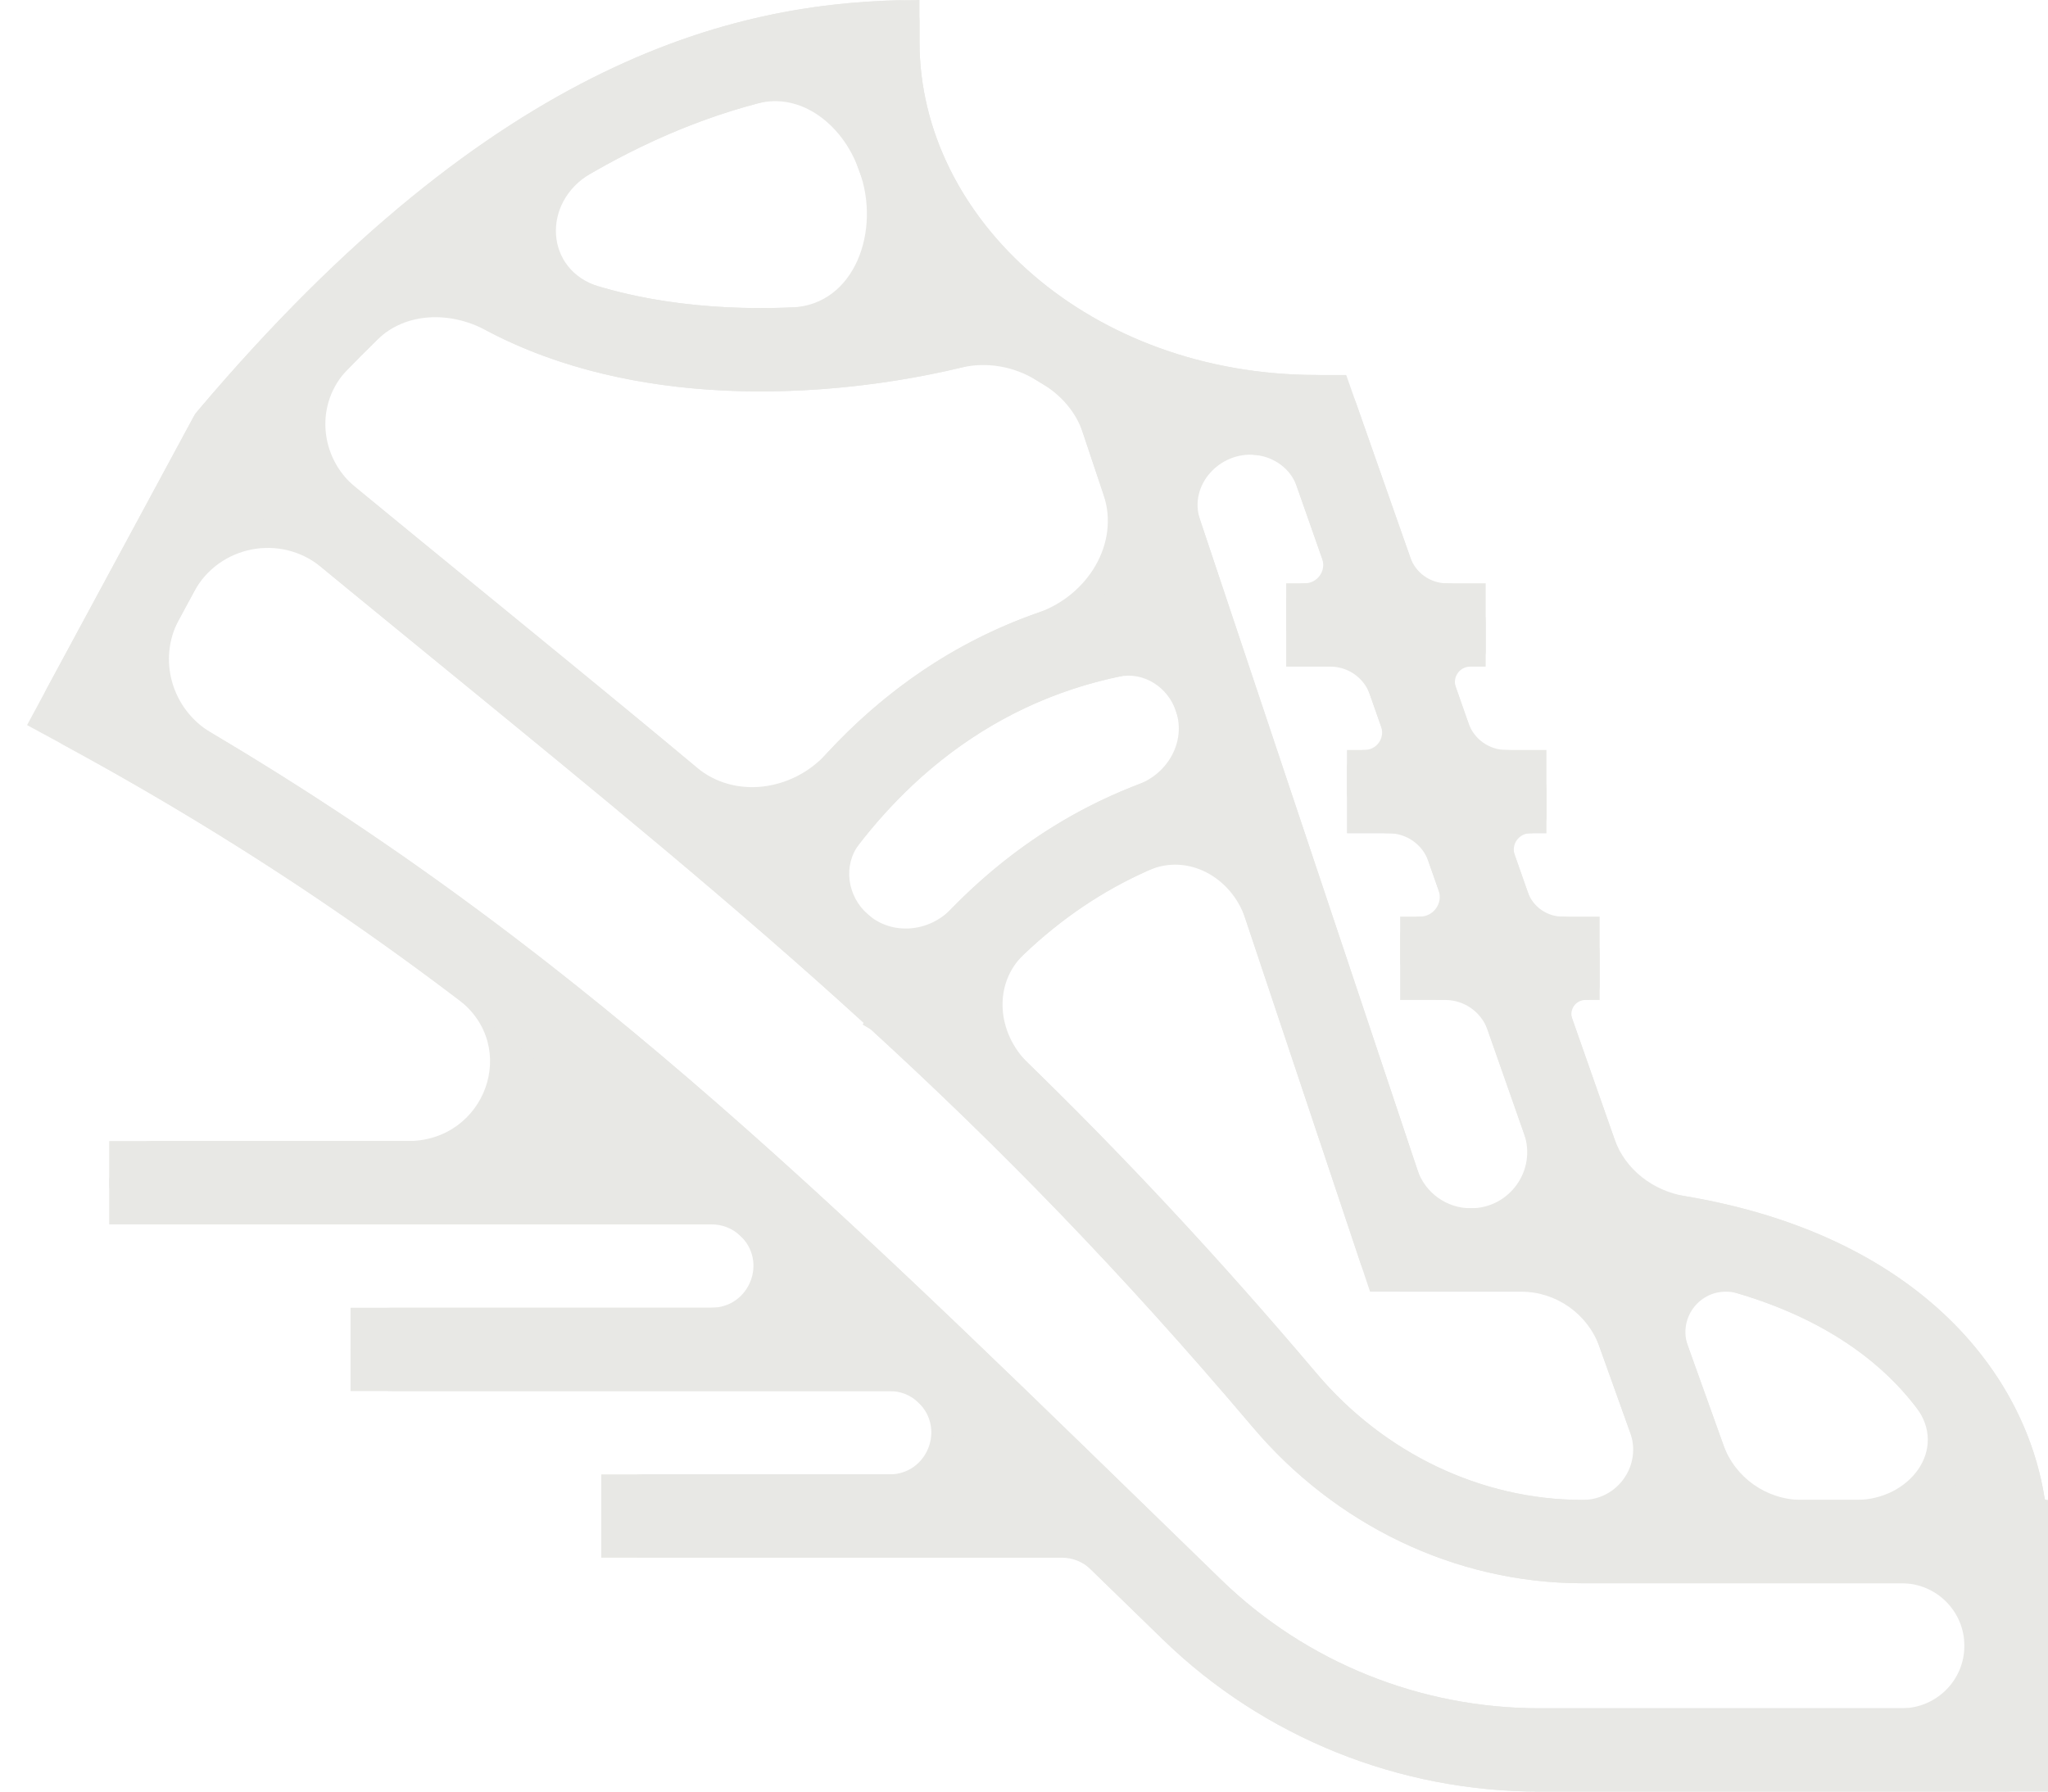<svg width="88" height="77" viewBox="0 0 88 77" fill="none" xmlns="http://www.w3.org/2000/svg">
<g clip-path="url(#clip0_2731_385)">
<path fill-rule="evenodd" clip-rule="evenodd" d="M9.074 31.491C7.389 30.493 6.76 28.351 7.689 26.63L8.335 25.435C9.411 23.442 12.047 22.932 13.799 24.371C15.615 25.864 17.36 27.29 19.045 28.667C25.785 34.177 31.557 38.895 37.087 43.938C37.103 43.952 37.106 43.976 37.095 43.994C37.082 44.015 37.089 44.042 37.11 44.055L37.381 44.217C37.402 44.229 37.422 44.244 37.439 44.26C42.891 49.255 48.123 54.592 53.836 61.346C57.347 65.497 62.489 68.046 68.002 68.046H81.714C83.201 68.046 84.407 69.249 84.407 70.733C84.407 72.216 83.201 73.419 81.714 73.419H66.142C61.04 73.419 56.134 71.45 52.485 67.908C51.401 66.855 50.339 65.822 49.296 64.807C35.063 50.959 24.38 40.565 9.074 31.491ZM43.991 41.02C42.656 42.294 42.846 44.395 44.167 45.683C48.229 49.639 52.277 53.948 56.582 59.038C59.454 62.433 63.614 64.465 68.002 64.465C69.504 64.465 70.552 62.981 70.047 61.571L68.728 57.889C68.218 56.463 66.864 55.512 65.346 55.512H60.163C59.39 55.512 58.704 55.019 58.459 54.287L53.508 39.475C52.918 37.712 51.051 36.655 49.346 37.409C47.35 38.292 45.565 39.517 43.991 41.02ZM48.932 33.705C50.2 33.222 50.96 31.856 50.531 30.572C50.182 29.528 49.144 28.854 48.065 29.083C43.447 30.061 39.738 32.645 36.931 36.26C36.207 37.191 36.403 38.51 37.285 39.294C38.314 40.208 39.896 40.069 40.854 39.082C43.113 36.756 45.806 34.897 48.932 33.705ZM21.243 25.832C19.331 24.269 17.346 22.647 15.273 20.94C13.713 19.656 13.524 17.333 14.931 15.884C15.361 15.442 15.786 15.016 16.207 14.605C17.437 13.404 19.347 13.378 20.866 14.186C24.105 15.909 27.726 16.625 31.119 16.786C34.884 16.965 38.504 16.469 41.287 15.802C42.401 15.535 43.578 15.749 44.551 16.352C44.628 16.4 44.705 16.447 44.783 16.494C45.587 16.977 46.229 17.702 46.526 18.591L47.417 21.256C48.125 23.373 46.721 25.594 44.608 26.332C41.019 27.585 37.978 29.709 35.49 32.416C34.039 33.993 31.573 34.352 29.927 32.978C27.176 30.68 24.303 28.332 21.243 25.832ZM72.523 57.834C72.118 56.702 72.959 55.512 74.164 55.512C74.324 55.512 74.485 55.534 74.639 55.579C78.359 56.672 80.813 58.493 82.33 60.478C83.719 62.294 82.045 64.465 79.755 64.465H77.429C75.911 64.465 74.557 63.514 74.047 62.088L72.523 57.834ZM65.485 48.721C66.035 50.289 64.868 51.93 63.201 51.93C62.16 51.93 61.235 51.266 60.906 50.281L51.561 22.326C51.068 20.854 52.417 19.384 53.965 19.555C54.75 19.641 55.455 20.148 55.716 20.892L56.812 24.015C56.993 24.53 56.609 25.07 56.061 25.07C55.622 25.07 55.266 25.425 55.266 25.863V26.86C55.266 27.849 56.07 28.651 57.062 28.651H57.166C57.929 28.651 58.609 29.132 58.861 29.85L59.345 31.23C59.517 31.72 59.153 32.233 58.632 32.233C58.215 32.233 57.877 32.57 57.877 32.986V34.023C57.877 35.012 58.685 35.814 59.677 35.814C60.44 35.814 61.123 36.295 61.375 37.013L61.816 38.268C62.009 38.819 61.599 39.395 61.013 39.395C60.544 39.395 60.163 39.775 60.163 40.243V41.186C60.163 42.175 60.967 42.977 61.959 42.977H62.097C62.918 42.977 63.65 43.495 63.922 44.268L65.485 48.721ZM64.725 32.233C63.993 32.233 63.34 31.771 63.099 31.082L62.553 29.528C62.403 29.099 62.722 28.651 63.177 28.651C63.542 28.651 63.838 28.356 63.838 27.992V26.732C63.838 25.814 63.091 25.07 62.171 25.07C61.462 25.07 60.832 24.623 60.598 23.957L58.266 17.315C58.014 16.597 57.334 16.116 56.571 16.116C46.879 16.116 39.51 9.454 39.51 1.791C39.51 1.791 39.51 1.791 39.51 1.791L39.51 0.895C39.51 0.401 39.108 -0.001 38.612 0.011C35.001 0.101 30.758 0.77 25.928 3.113C20.712 5.642 14.91 10.074 8.504 17.648C8.424 17.742 8.354 17.845 8.296 17.953L2.01 29.593C1.541 30.461 1.864 31.544 2.733 32.015C9.055 35.445 14.533 39.04 19.697 42.958C22.347 44.97 20.861 49.041 17.53 49.041H6.489C5.498 49.041 4.694 49.843 4.694 50.832C4.694 51.821 5.498 52.622 6.489 52.622H30.569C31.02 52.622 31.448 52.783 31.782 53.085C33.001 54.192 32.215 56.204 30.567 56.204H16.858C15.867 56.204 15.062 57.005 15.062 57.994C15.062 58.983 15.867 59.785 16.858 59.785H38.222C38.687 59.785 39.125 59.955 39.461 60.277C40.628 61.396 39.84 63.367 38.221 63.367H27.632C26.64 63.367 25.836 64.168 25.836 65.157C25.836 66.146 26.64 66.948 27.632 66.948H45.629C46.093 66.948 46.539 67.129 46.871 67.452C47.886 68.44 48.922 69.447 49.979 70.474C54.306 74.674 60.114 77 66.142 77H86.203C87.195 77 87.999 76.198 87.999 75.209V66.256V66.154V64.537C87.999 64.498 87.967 64.465 87.927 64.465C87.891 64.465 87.861 64.439 87.855 64.404C87.002 58.917 82.32 53.074 72.41 51.41C71.028 51.178 69.833 50.267 69.37 48.948L67.556 43.781C67.418 43.388 67.711 42.977 68.129 42.977C68.463 42.977 68.735 42.706 68.735 42.372V40.981C68.735 40.105 68.023 39.395 67.145 39.395C66.469 39.395 65.867 38.97 65.644 38.334L65.086 36.744C64.927 36.289 65.265 35.814 65.748 35.814C66.135 35.814 66.449 35.501 66.449 35.115V33.951C66.449 33.002 65.677 32.233 64.725 32.233ZM34.039 13.212C36.744 13.096 37.864 9.873 36.92 7.343C36.907 7.308 36.893 7.273 36.88 7.238C36.204 5.385 34.445 3.945 32.534 4.45C30.949 4.869 29.272 5.473 27.499 6.333C26.811 6.667 26.107 7.04 25.386 7.457C23.262 8.686 23.402 11.624 25.757 12.319C27.533 12.843 29.407 13.119 31.289 13.209C32.219 13.253 33.14 13.251 34.039 13.212Z" fill="#E8E8E5"/>
<path fill-rule="evenodd" clip-rule="evenodd" d="M6.015 29.731L10.417 21.581C13.48 24.119 16.341 26.457 19.045 28.667C25.797 34.186 31.576 38.91 37.114 43.962L37.072 44.032L37.414 44.236C42.875 49.239 48.114 54.581 53.836 61.346C57.347 65.497 62.489 68.046 68.002 68.046H84.408V73.419H66.143C61.04 73.419 56.134 71.45 52.486 67.908C51.401 66.855 50.339 65.822 49.297 64.807C34.134 50.055 23.001 39.223 6.015 29.731ZM41.819 43.434C46.68 48.009 51.449 52.969 56.582 59.038C59.454 62.433 63.614 64.465 68.002 64.465H71.084L67.877 55.512H60.163H58.869L58.459 54.287L52.465 36.357C48.083 37.409 44.534 39.936 41.819 43.434ZM51.325 32.948L49.933 28.782C43.717 29.481 38.992 32.932 35.742 37.933C36.9 38.945 38.043 39.962 39.177 40.992C42.241 37.14 46.29 34.229 51.325 32.948ZM21.244 25.831C18.474 23.568 15.552 21.18 12.429 18.591C14.498 16.246 16.48 14.264 18.375 12.589C22.163 15.489 26.824 16.582 31.118 16.786C35.74 17.005 40.141 16.209 43.047 15.327C43.984 16.029 44.994 16.657 46.062 17.205L48.775 25.319C41.876 26.316 36.614 30.228 33.003 35.572C29.326 32.436 25.462 29.279 21.244 25.831ZM71.691 55.512H74.405C80.752 57.298 83.495 61.181 84.21 64.465H74.898L71.691 55.512ZM66.611 51.93H61.457L50.409 18.881C51.971 19.305 53.605 19.572 55.285 19.663L57.183 25.07H55.266V28.651H58.44L59.697 32.233H57.877V35.814H60.954L62.211 39.395H60.163V42.977H63.468L66.611 51.93ZM63.502 32.233L62.245 28.651H63.838V25.07H60.988L58.266 17.315L57.845 16.116H56.571C46.879 16.116 39.51 9.453 39.51 1.791V0C35.711 0 31.165 0.573 25.929 3.113C20.713 5.642 14.911 10.074 8.504 17.648L8.384 17.79L8.296 17.953L2.01 29.593L1.163 31.163L2.733 32.015C12.189 37.145 19.756 42.644 27.207 49.041H4.693V52.622H31.27C32.559 53.786 33.854 54.978 35.164 56.204H15.063V59.785H38.947C40.165 60.95 41.402 62.143 42.666 63.366H25.836V66.948H46.353C46.526 67.115 46.699 67.284 46.872 67.453C47.887 68.44 48.922 69.447 49.98 70.474C54.306 74.674 60.114 77 66.143 77H86.204H88V75.209V66.256V66.243V64.465H87.865C86.976 58.556 81.647 52.214 70.129 51.111L67.274 42.977H68.735V39.395H66.017L64.76 35.814H66.449V32.233H63.502ZM39.947 12.435C37.848 9.982 36.45 7.031 36.042 3.78C33.484 4.087 30.642 4.809 27.5 6.333C25.546 7.281 23.459 8.546 21.239 10.234C24.138 12.189 27.701 13.038 31.289 13.208C34.46 13.359 37.533 12.972 39.947 12.435Z" fill="#E8E8E5"/>
</g>
<defs>
<clipPath id="clip0_2731_385">
<rect width="88" height="77" fill="white"/>
</clipPath>
</defs>
</svg>
